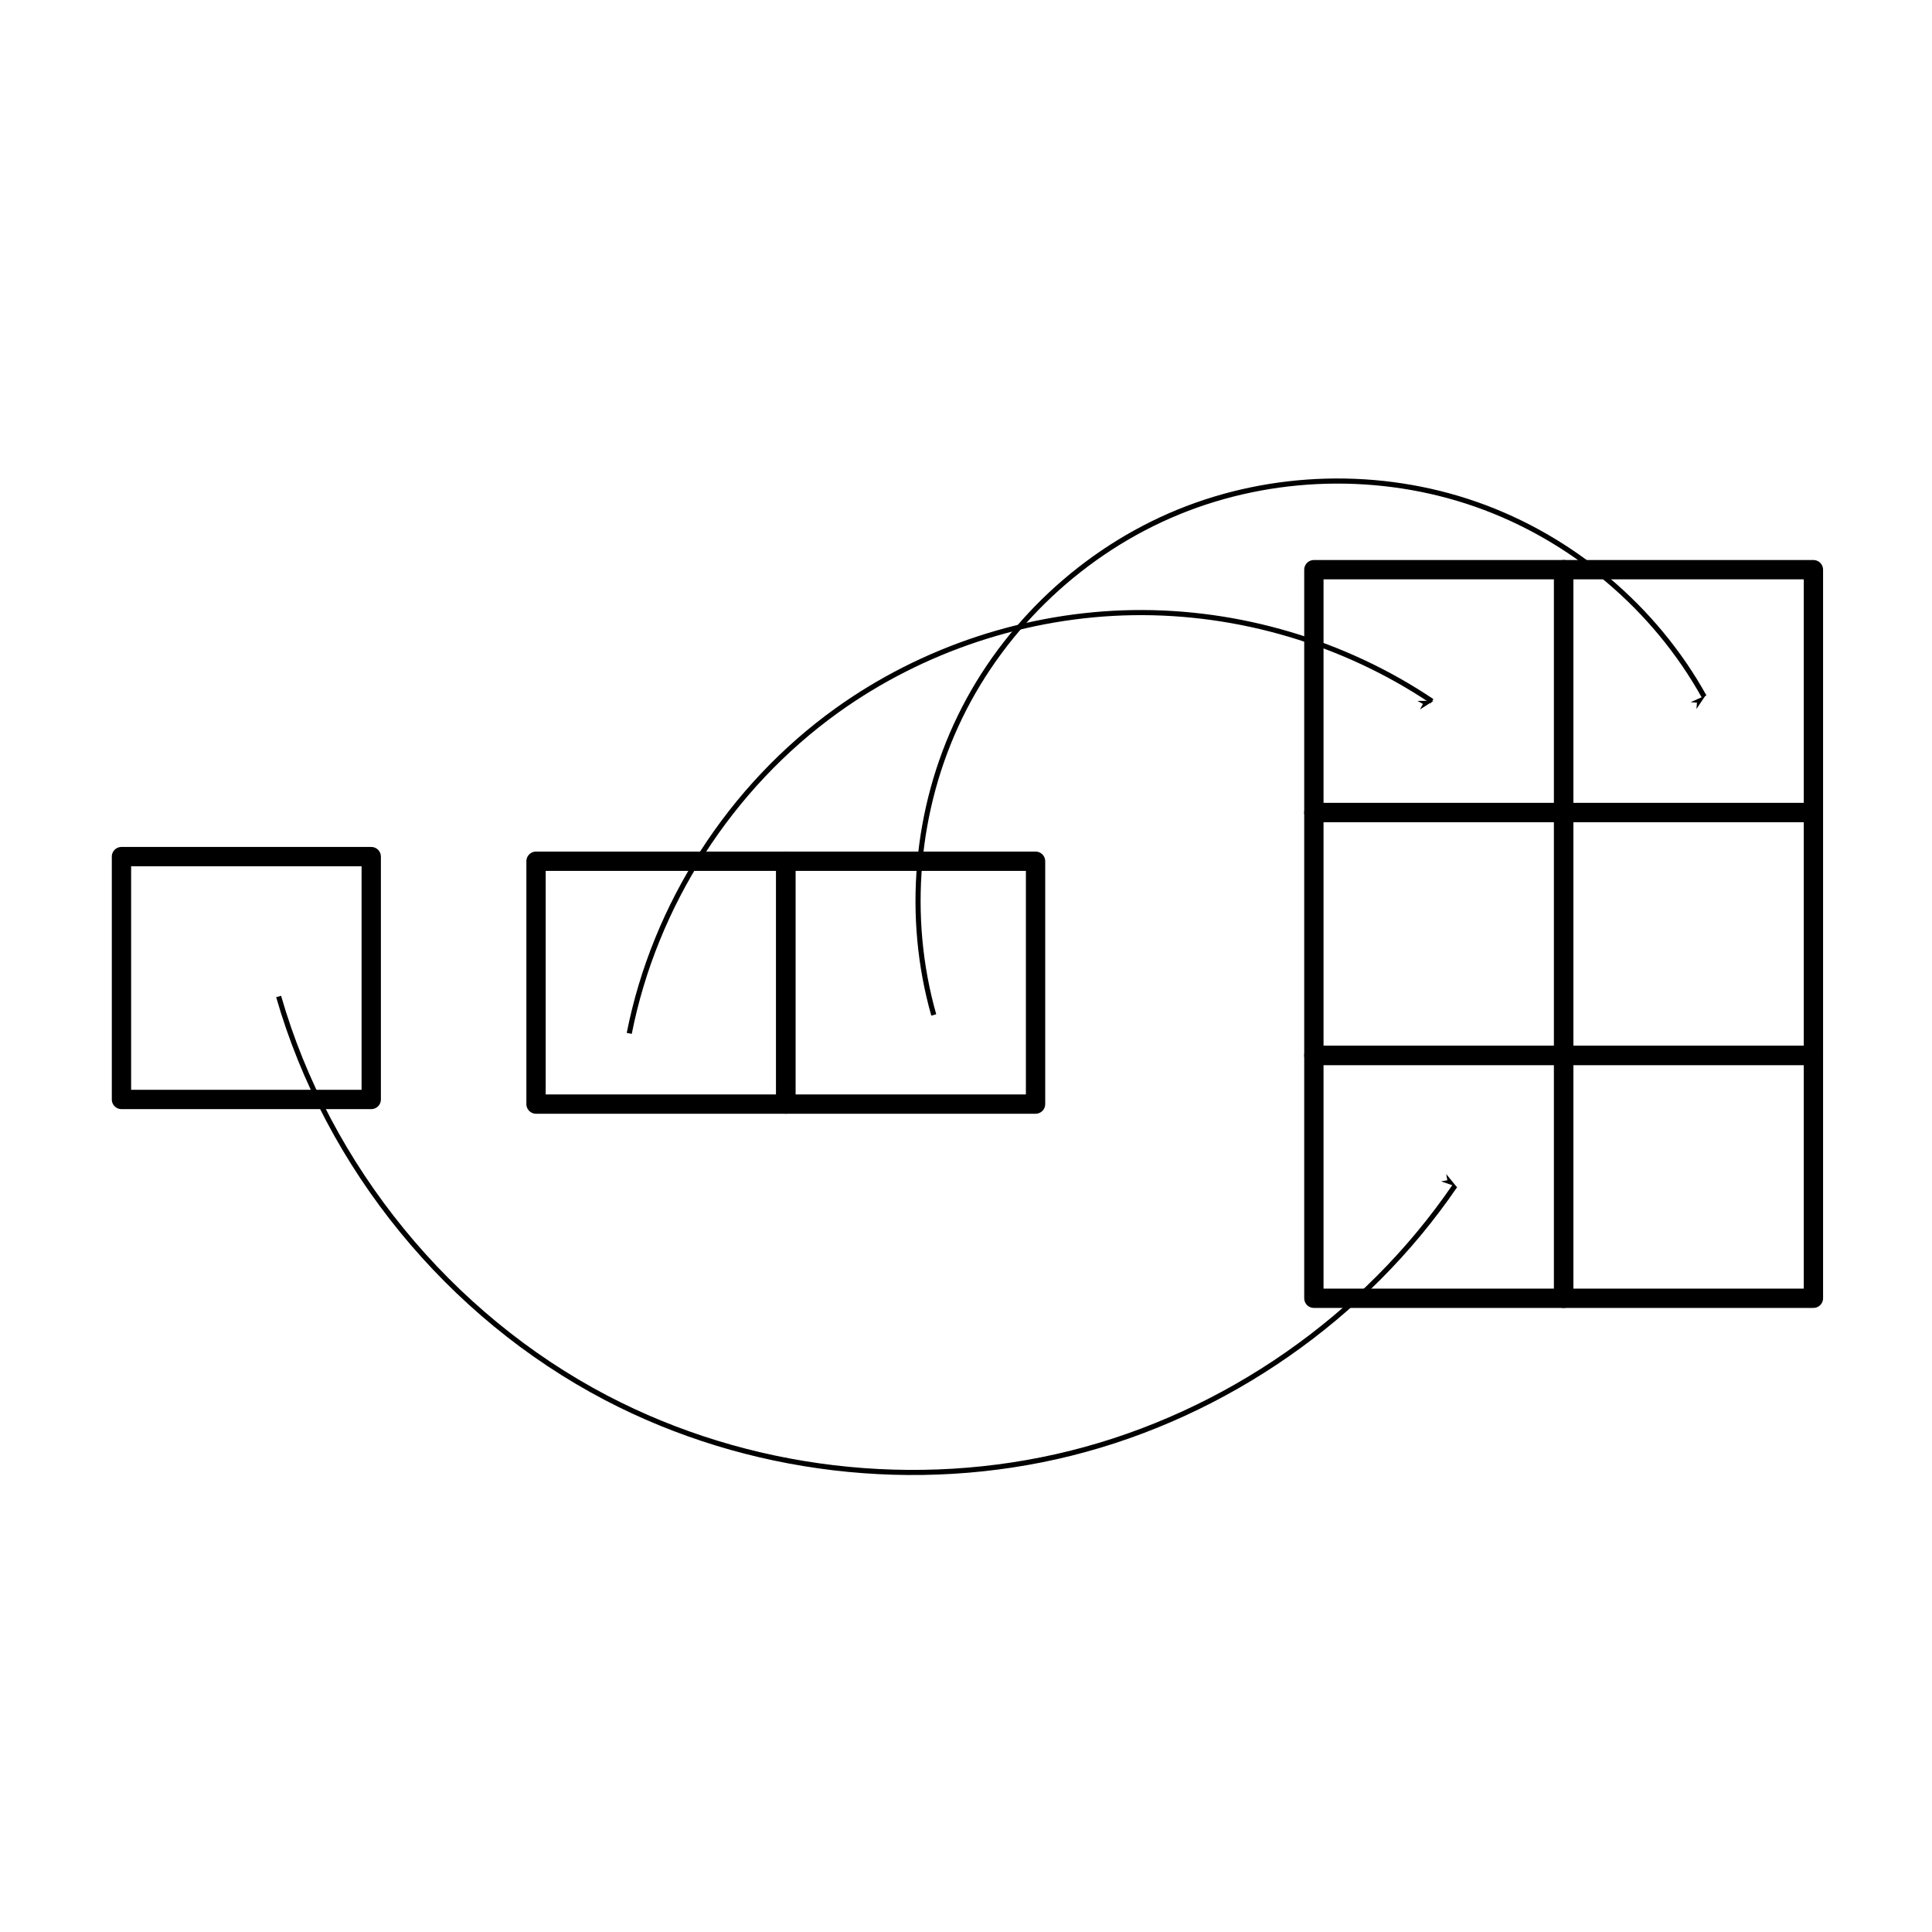 <?xml version="1.0" encoding="UTF-8" standalone="no"?>
<svg
   xmlns:dc="http://purl.org/dc/elements/1.1/"
   xmlns:cc="http://creativecommons.org/ns#"
   xmlns:rdf="http://www.w3.org/1999/02/22-rdf-syntax-ns#"
   xmlns:svg="http://www.w3.org/2000/svg"
   xmlns="http://www.w3.org/2000/svg"
   xmlns:sodipodi="http://sodipodi.sourceforge.net/DTD/sodipodi-0.dtd"
   xmlns:inkscape="http://www.inkscape.org/namespaces/inkscape"
   width="100mm"
   height="100mm"
   viewBox="0 0 100 100"
   version="1.1"
   id="svg991"
   inkscape:version="1.0.2-2 (e86c870879, 2021-01-15)"
   sodipodi:docname="Icon_Deflattening.svg"
   inkscape:export-filename="C:\Users\Robert\Documents\Projekte\KI\dymtflite\SMArtIInt\Resources\Images\Icon_Deflattening.png"
   inkscape:export-xdpi="99"
   inkscape:export-ydpi="99">
  <defs
     id="defs985">
    <marker
       style="overflow:visible"
       id="marker1299"
       refX="0.0"
       refY="0.0"
       orient="auto"
       inkscape:stockid="Arrow1Lstart"
       inkscape:isstock="true">
      <path
         transform="scale(0.8) translate(12.5,0)"
         style="fill-rule:evenodd;stroke:#000000;stroke-width:1pt;stroke-opacity:1;fill:#000000;fill-opacity:1"
         d="M 0.0,0.0 L 5.0,-5.0 L -12.5,0.0 L 5.0,5.0 L 0.0,0.0 z "
         id="path1297" />
    </marker>
    <marker
       style="overflow:visible"
       id="marker1241"
       refX="0.0"
       refY="0.0"
       orient="auto"
       inkscape:stockid="Arrow1Lstart"
       inkscape:isstock="true"
       inkscape:collect="always">
      <path
         transform="scale(0.8) translate(12.5,0)"
         style="fill-rule:evenodd;stroke:#000000;stroke-width:1pt;stroke-opacity:1;fill:#000000;fill-opacity:1"
         d="M 0.0,0.0 L 5.0,-5.0 L -12.5,0.0 L 5.0,5.0 L 0.0,0.0 z "
         id="path1239" />
    </marker>
    <marker
       style="overflow:visible"
       id="Arrow1Lstart"
       refX="0.0"
       refY="0.0"
       orient="auto"
       inkscape:stockid="Arrow1Lstart"
       inkscape:isstock="true"
       inkscape:collect="always">
      <path
         transform="scale(0.8) translate(12.5,0)"
         style="fill-rule:evenodd;stroke:#000000;stroke-width:1pt;stroke-opacity:1;fill:#000000;fill-opacity:1"
         d="M 0.0,0.0 L 5.0,-5.0 L -12.5,0.0 L 5.0,5.0 L 0.0,0.0 z "
         id="path915" />
    </marker>
    <marker
       style="overflow:visible;"
       id="marker2053"
       refX="0.0"
       refY="0.0"
       orient="auto"
       inkscape:stockid="Arrow1Lend"
       inkscape:isstock="true">
      <path
         transform="scale(0.8) rotate(180) translate(12.5,0)"
         style="fill-rule:evenodd;stroke:#000000;stroke-width:1pt;stroke-opacity:1;fill:#000000;fill-opacity:1"
         d="M 0.0,0.0 L 5.0,-5.0 L -12.5,0.0 L 5.0,5.0 L 0.0,0.0 z "
         id="path2051" />
    </marker>
    <inkscape:path-effect
       effect="spiro"
       id="path-effect2049"
       is_visible="true"
       lpeversion="1" />
    <marker
       style="overflow:visible;"
       id="marker2021"
       refX="0.0"
       refY="0.0"
       orient="auto"
       inkscape:stockid="Arrow1Lend"
       inkscape:isstock="true">
      <path
         transform="scale(0.8) rotate(180) translate(12.5,0)"
         style="fill-rule:evenodd;stroke:#000000;stroke-width:1pt;stroke-opacity:1;fill:#000000;fill-opacity:1"
         d="M 0.0,0.0 L 5.0,-5.0 L -12.5,0.0 L 5.0,5.0 L 0.0,0.0 z "
         id="path2019" />
    </marker>
    <inkscape:path-effect
       effect="spiro"
       id="path-effect1981"
       is_visible="true"
       lpeversion="1" />
    <marker
       style="overflow:visible;"
       id="Arrow1Lend"
       refX="0.0"
       refY="0.0"
       orient="auto"
       inkscape:stockid="Arrow1Lend"
       inkscape:isstock="true">
      <path
         transform="scale(0.8) rotate(180) translate(12.5,0)"
         style="fill-rule:evenodd;stroke:#000000;stroke-width:1pt;stroke-opacity:1;fill:#000000;fill-opacity:1"
         d="M 0.0,0.0 L 5.0,-5.0 L -12.5,0.0 L 5.0,5.0 L 0.0,0.0 z "
         id="path1688" />
    </marker>
    <inkscape:path-effect
       effect="spiro"
       id="path-effect1683"
       is_visible="true"
       lpeversion="1" />
  </defs>
  <sodipodi:namedview
     id="base"
     pagecolor="#ffffff"
     bordercolor="#666666"
     borderopacity="1.0"
     inkscape:pageopacity="0.0"
     inkscape:pageshadow="2"
     inkscape:zoom="1.1080152"
     inkscape:cx="-26.089497"
     inkscape:cy="127.68054"
     inkscape:document-units="mm"
     inkscape:current-layer="layer1"
     inkscape:document-rotation="0"
     showgrid="false"
     inkscape:window-width="1920"
     inkscape:window-height="1001"
     inkscape:window-x="-9"
     inkscape:window-y="805"
     inkscape:window-maximized="1" />
  <g
     inkscape:label="Layer 1"
     inkscape:groupmode="layer"
     id="layer1">
    <g
       id="g1379"
       transform="matrix(-1,0,0,1,100.148,0)">
      <rect
         style="opacity:1;fill:none;stroke:#000000;stroke-width:1;stroke-linecap:round;stroke-linejoin:round;stroke-miterlimit:4;stroke-dasharray:none;stroke-opacity:1;paint-order:stroke fill markers"
         id="rect1554"
         width="12.928"
         height="12.57"
         x="6.286"
         y="29.487" />
      <rect
         style="fill:none;stroke:#000000;stroke-width:1;stroke-linecap:round;stroke-linejoin:round;stroke-miterlimit:4;stroke-dasharray:none;stroke-opacity:1;paint-order:stroke fill markers"
         id="rect1554-2"
         width="12.928"
         height="12.57"
         x="19.214"
         y="29.487" />
      <rect
         style="fill:none;stroke:#000000;stroke-width:1;stroke-linecap:round;stroke-linejoin:round;stroke-miterlimit:4;stroke-dasharray:none;stroke-opacity:1;paint-order:stroke fill markers"
         id="rect1554-1"
         width="12.928"
         height="12.57"
         x="6.286"
         y="42.058" />
      <rect
         style="fill:none;stroke:#000000;stroke-width:1;stroke-linecap:round;stroke-linejoin:round;stroke-miterlimit:4;stroke-dasharray:none;stroke-opacity:1;paint-order:stroke fill markers"
         id="rect1554-2-4"
         width="12.928"
         height="12.57"
         x="19.214"
         y="42.058" />
      <rect
         style="fill:none;stroke:#000000;stroke-width:1;stroke-linecap:round;stroke-linejoin:round;stroke-miterlimit:4;stroke-dasharray:none;stroke-opacity:1;paint-order:stroke fill markers"
         id="rect1554-9"
         width="12.928"
         height="12.57"
         x="6.286"
         y="54.628" />
      <rect
         style="fill:none;stroke:#000000;stroke-width:1;stroke-linecap:round;stroke-linejoin:round;stroke-miterlimit:4;stroke-dasharray:none;stroke-opacity:1;paint-order:stroke fill markers"
         id="rect1554-2-5"
         width="12.928"
         height="12.57"
         x="19.214"
         y="54.628" />
      <rect
         style="fill:none;stroke:#000000;stroke-width:1;stroke-linecap:round;stroke-linejoin:round;stroke-miterlimit:4;stroke-dasharray:none;stroke-opacity:1;paint-order:stroke fill markers"
         id="rect1554-8"
         width="12.928"
         height="12.57"
         x="46.548"
         y="44.577" />
      <rect
         style="fill:none;stroke:#000000;stroke-width:1;stroke-linecap:round;stroke-linejoin:round;stroke-miterlimit:4;stroke-dasharray:none;stroke-opacity:1;paint-order:stroke fill markers"
         id="rect1554-8-0"
         width="12.928"
         height="12.57"
         x="59.475"
         y="44.577" />
      <rect
         style="fill:none;stroke:#000000;stroke-width:1;stroke-linecap:round;stroke-linejoin:round;stroke-miterlimit:4;stroke-dasharray:none;stroke-opacity:1;paint-order:stroke fill markers"
         id="rect1554-8-9"
         width="12.928"
         height="12.57"
         x="80.933"
         y="44.338" />
      <path
         style="fill:none;stroke:#000000;stroke-width:0.265;stroke-linecap:butt;stroke-linejoin:miter;stroke-miterlimit:4;stroke-dasharray:none;stroke-opacity:1;marker-start:url(#Arrow1Lstart)"
         d="m 11.94,36.057 c 2.553,-4.597 6.834,-8.208 11.796,-9.949 4.962,-1.741 10.56,-1.597 15.426,0.397 4.885,2.002 8.987,5.851 11.295,10.599 2.309,4.748 2.803,10.351 1.36,15.429"
         id="path1681"
         inkscape:path-effect="#path-effect1683"
         inkscape:original-d="m 11.939517,36.057342 c 10.905024,-1.671267 20.013276,-20.219147 27.2221,-9.551614 4.976354,7.36395 4.218893,6.765992 12.655888,26.028148"
         sodipodi:nodetypes="csc" />
      <path
         style="fill:none;stroke:#000000;stroke-width:0.265px;stroke-linecap:butt;stroke-linejoin:miter;stroke-opacity:1;marker-start:url(#marker1241)"
         d="m 26.028,36.296 c 4.535,-3.047 10.013,-4.67 15.477,-4.586 5.463,0.085 10.888,1.877 15.327,5.063 5.51,3.956 9.435,10.06 10.746,16.715"
         id="path1979"
         inkscape:path-effect="#path-effect1981"
         inkscape:original-d="m 26.028148,36.296134 c 10.109056,-1.512075 20.85462,1.990182 30.803954,0.47758 9.949333,-1.512604 7.163974,11.143813 10.745565,16.715325"
         sodipodi:nodetypes="csc" />
      <path
         style="fill:none;stroke:#000000;stroke-width:0.265px;stroke-linecap:butt;stroke-linejoin:miter;stroke-opacity:1;marker-start:url(#marker1299)"
         d="m 24.834,61.369 c 4.655,6.819 11.87,11.845 19.88,13.848 8.01,2.002 16.742,0.963 24.058,-2.864 8.14,-4.258 14.415,-11.946 16.954,-20.775"
         id="path2047"
         inkscape:path-effect="#path-effect2049"
         inkscape:original-d="m 24.834196,61.369119 c 14.646074,3.661717 29.29188,7.323169 43.937425,10.984357 14.645542,3.661188 11.303008,-13.849577 16.954113,-20.77476" />
    </g>
  </g>
</svg>
